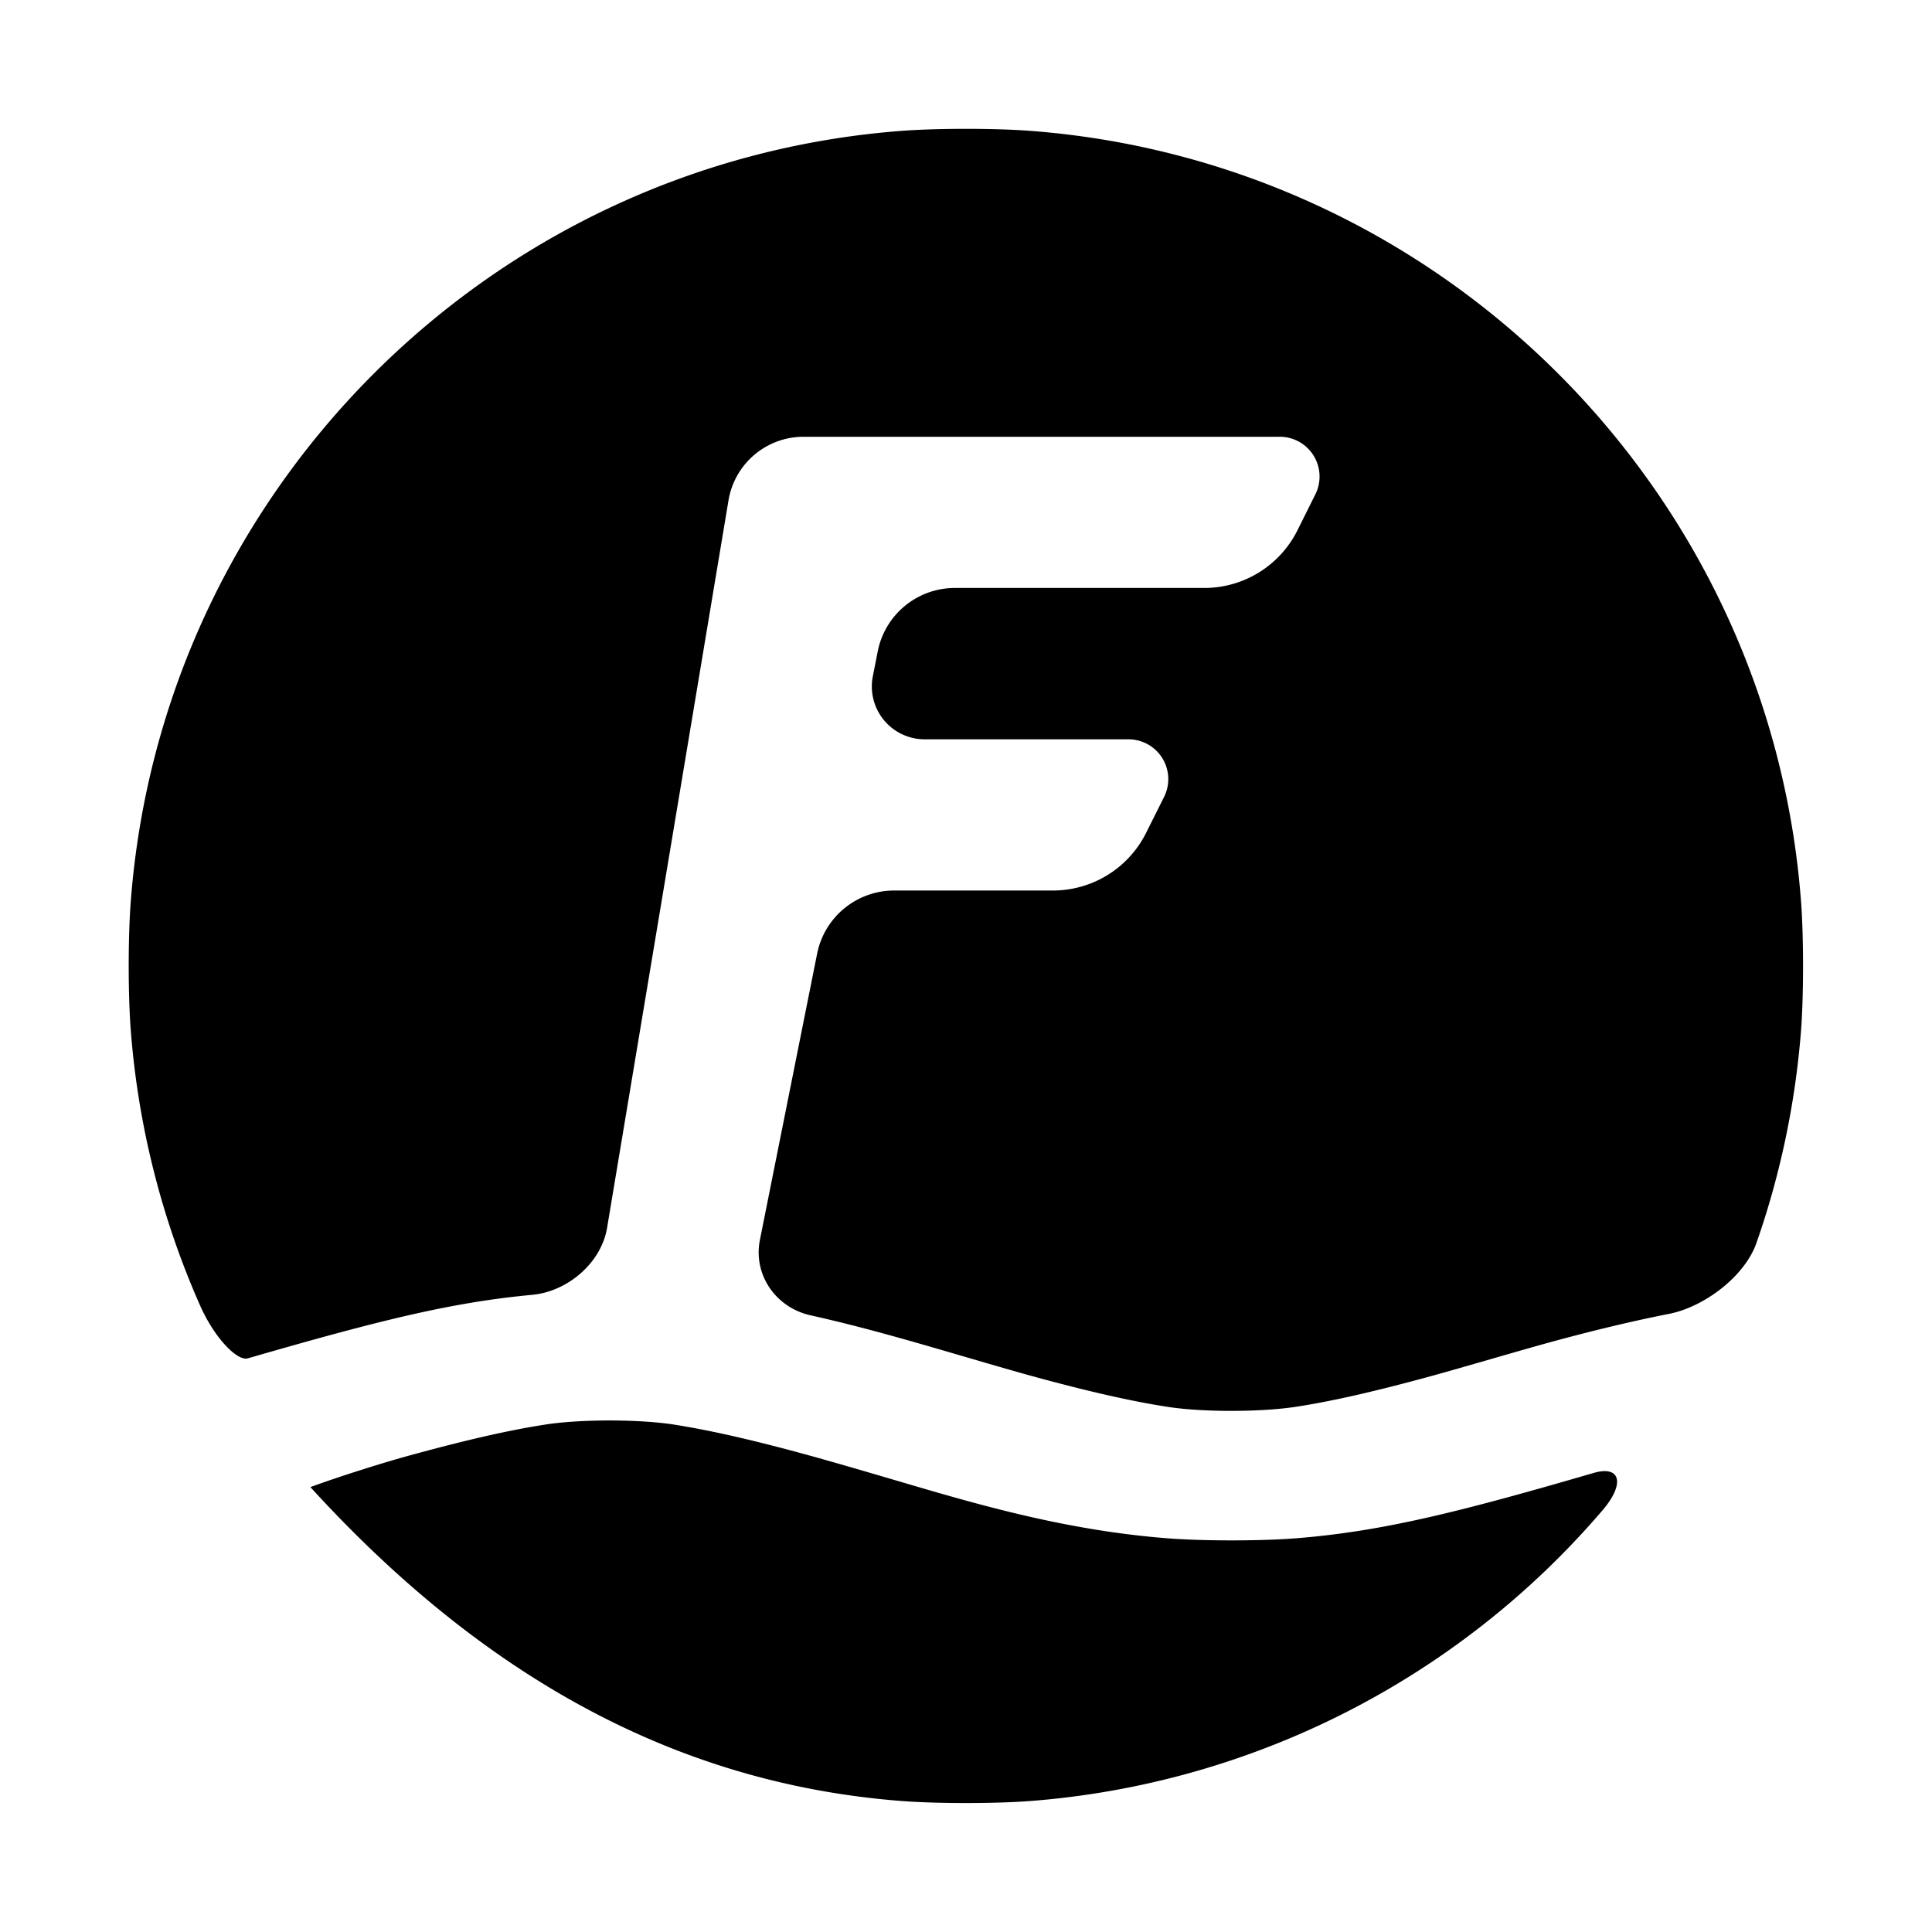 <?xml version="1.0" encoding="UTF-8" standalone="no"?>
<svg
   xmlns:dc="http://purl.org/dc/elements/1.1/"
   xmlns:cc="http://creativecommons.org/ns#"
   xmlns:rdf="http://www.w3.org/1999/02/22-rdf-syntax-ns#"
   xmlns:svg="http://www.w3.org/2000/svg"
   xmlns="http://www.w3.org/2000/svg"
   xmlns:sodipodi="http://sodipodi.sourceforge.net/DTD/sodipodi-0.dtd"
   xmlns:inkscape="http://www.inkscape.org/namespaces/inkscape"
   width="15"
   height="15"
   viewBox="0 0 15 15"
   version="1.1"
   id="svg8"
   sodipodi:docname="Fähre-geo.svg"
   inkscape:version="1.0.2-2 (e86c870879, 2021-01-15)">
  <sodipodi:namedview
     pagecolor="#ffffff"
     bordercolor="#666666"
     borderopacity="1"
     objecttolerance="10"
     gridtolerance="10"
     guidetolerance="10"
     inkscape:pageopacity="0"
     inkscape:pageshadow="2"
     inkscape:window-width="1920"
     inkscape:window-height="1000"
     id="namedview19"
     showgrid="false"
     inkscape:zoom="39.220856"
     inkscape:cx="7.5"
     inkscape:cy="7.5"
     inkscape:window-x="-11"
     inkscape:window-y="-11"
     inkscape:window-maximized="1"
     inkscape:current-layer="svg8"
     inkscape:document-rotation="0" />
  <title
     id="title43">Fähre_geometrisch</title>
  <defs
     id="defs2">
    <clipPath
       clipPathUnits="userSpaceOnUse"
       id="clipPath866">
      <g
         id="use868">
        <g
           id="g31"
           clip-path="url(#clipPath875)">
          <g
             id="g29">
            <g
               id="g27"
               clip-path="url(#clipPath884)">
              <g
                 id="g25" />
            </g>
          </g>
        </g>
      </g>
    </clipPath>
    <clipPath
       clipPathUnits="userSpaceOnUse"
       id="clipPath875">
      <g
         id="use877">
        <g
           id="g37"
           clip-path="url(#clipPath884)">
          <g
             id="g35" />
        </g>
      </g>
    </clipPath>
    <clipPath
       clipPathUnits="userSpaceOnUse"
       id="clipPath884">
      <g
         id="use886" />
    </clipPath>
  </defs>
  <path
     id="path869"
     style="fill:#000000;fill-opacity:1;stroke:none;stroke-width:1.086;stroke-miterlimit:4;stroke-dasharray:none;stroke-opacity:1"
     d="m 7,1.016 c -3.194,0.243 -5.743,2.792 -5.985,5.986 -0.021,0.275 -0.021,0.724 5.108e-4,1 0.057,0.737 0.239,1.458 0.538,2.134 0.112,0.253 0.289,0.434 0.371,0.41 1.004,-0.29 1.573,-0.434 2.208,-0.493 0.275,-0.026 0.536,-0.248 0.581,-0.521 L 5.656,3.885 A 0.591,0.591 0 0 1 6.239,3.391 H 9.936 A 0.309,0.309 0 0 1 10.212,3.839 L 10.073,4.118 A 0.809,0.809 0 0 1 9.349,4.565 h -1.936 A 0.61,0.61 0 0 0 6.815,5.056 L 6.777,5.249 A 0.41,0.41 0 0 0 7.179,5.74 H 8.761 A 0.309,0.309 0 0 1 9.038,6.187 L 8.898,6.467 A 0.809,0.809 0 0 1 8.174,6.914 H 6.943 A 0.61,0.61 0 0 0 6.344,7.405 l -0.444,2.221 c -0.054,0.271 0.123,0.526 0.393,0.586 0.265,0.059 0.519,0.127 0.763,0.196 0.266,0.075 0.695,0.204 0.961,0.277 0.384,0.105 0.738,0.19 1.05,0.238 0.272,0.042 0.722,0.041 0.995,-7.86e-4 0.313,-0.048 0.668,-0.134 1.052,-0.239 0.266,-0.073 0.695,-0.201 0.961,-0.273 0.281,-0.076 0.577,-0.149 0.886,-0.21 0.271,-0.054 0.585,-0.29 0.676,-0.55 0.186,-0.532 0.302,-1.086 0.346,-1.647 0.021,-0.275 0.021,-0.724 5.05e-4,-1 C 13.743,3.808 11.194,1.259 8,1.016 7.724,0.995 7.276,0.995 7,1.016 Z M 4.236,11.06 c -0.313,0.048 -0.668,0.134 -1.052,0.239 -0.266,0.073 -0.611,0.186 -0.774,0.247 1.438,1.576 2.961,2.311 4.59,2.437 0.275,0.021 0.724,0.021 1,-1.4e-5 1.72,-0.133 3.319,-0.945 4.441,-2.256 0.18,-0.21 0.139,-0.352 -0.068,-0.291 -1.032,0.3 -1.633,0.453 -2.308,0.507 -0.275,0.022 -0.724,0.022 -0.999,4.95e-4 C 8.391,11.891 7.793,11.737 7.243,11.578 6.978,11.501 6.549,11.373 6.283,11.3 5.898,11.194 5.543,11.109 5.23,11.06 c -0.272,-0.042 -0.722,-0.042 -0.995,-5e-5 z" />
</svg>
